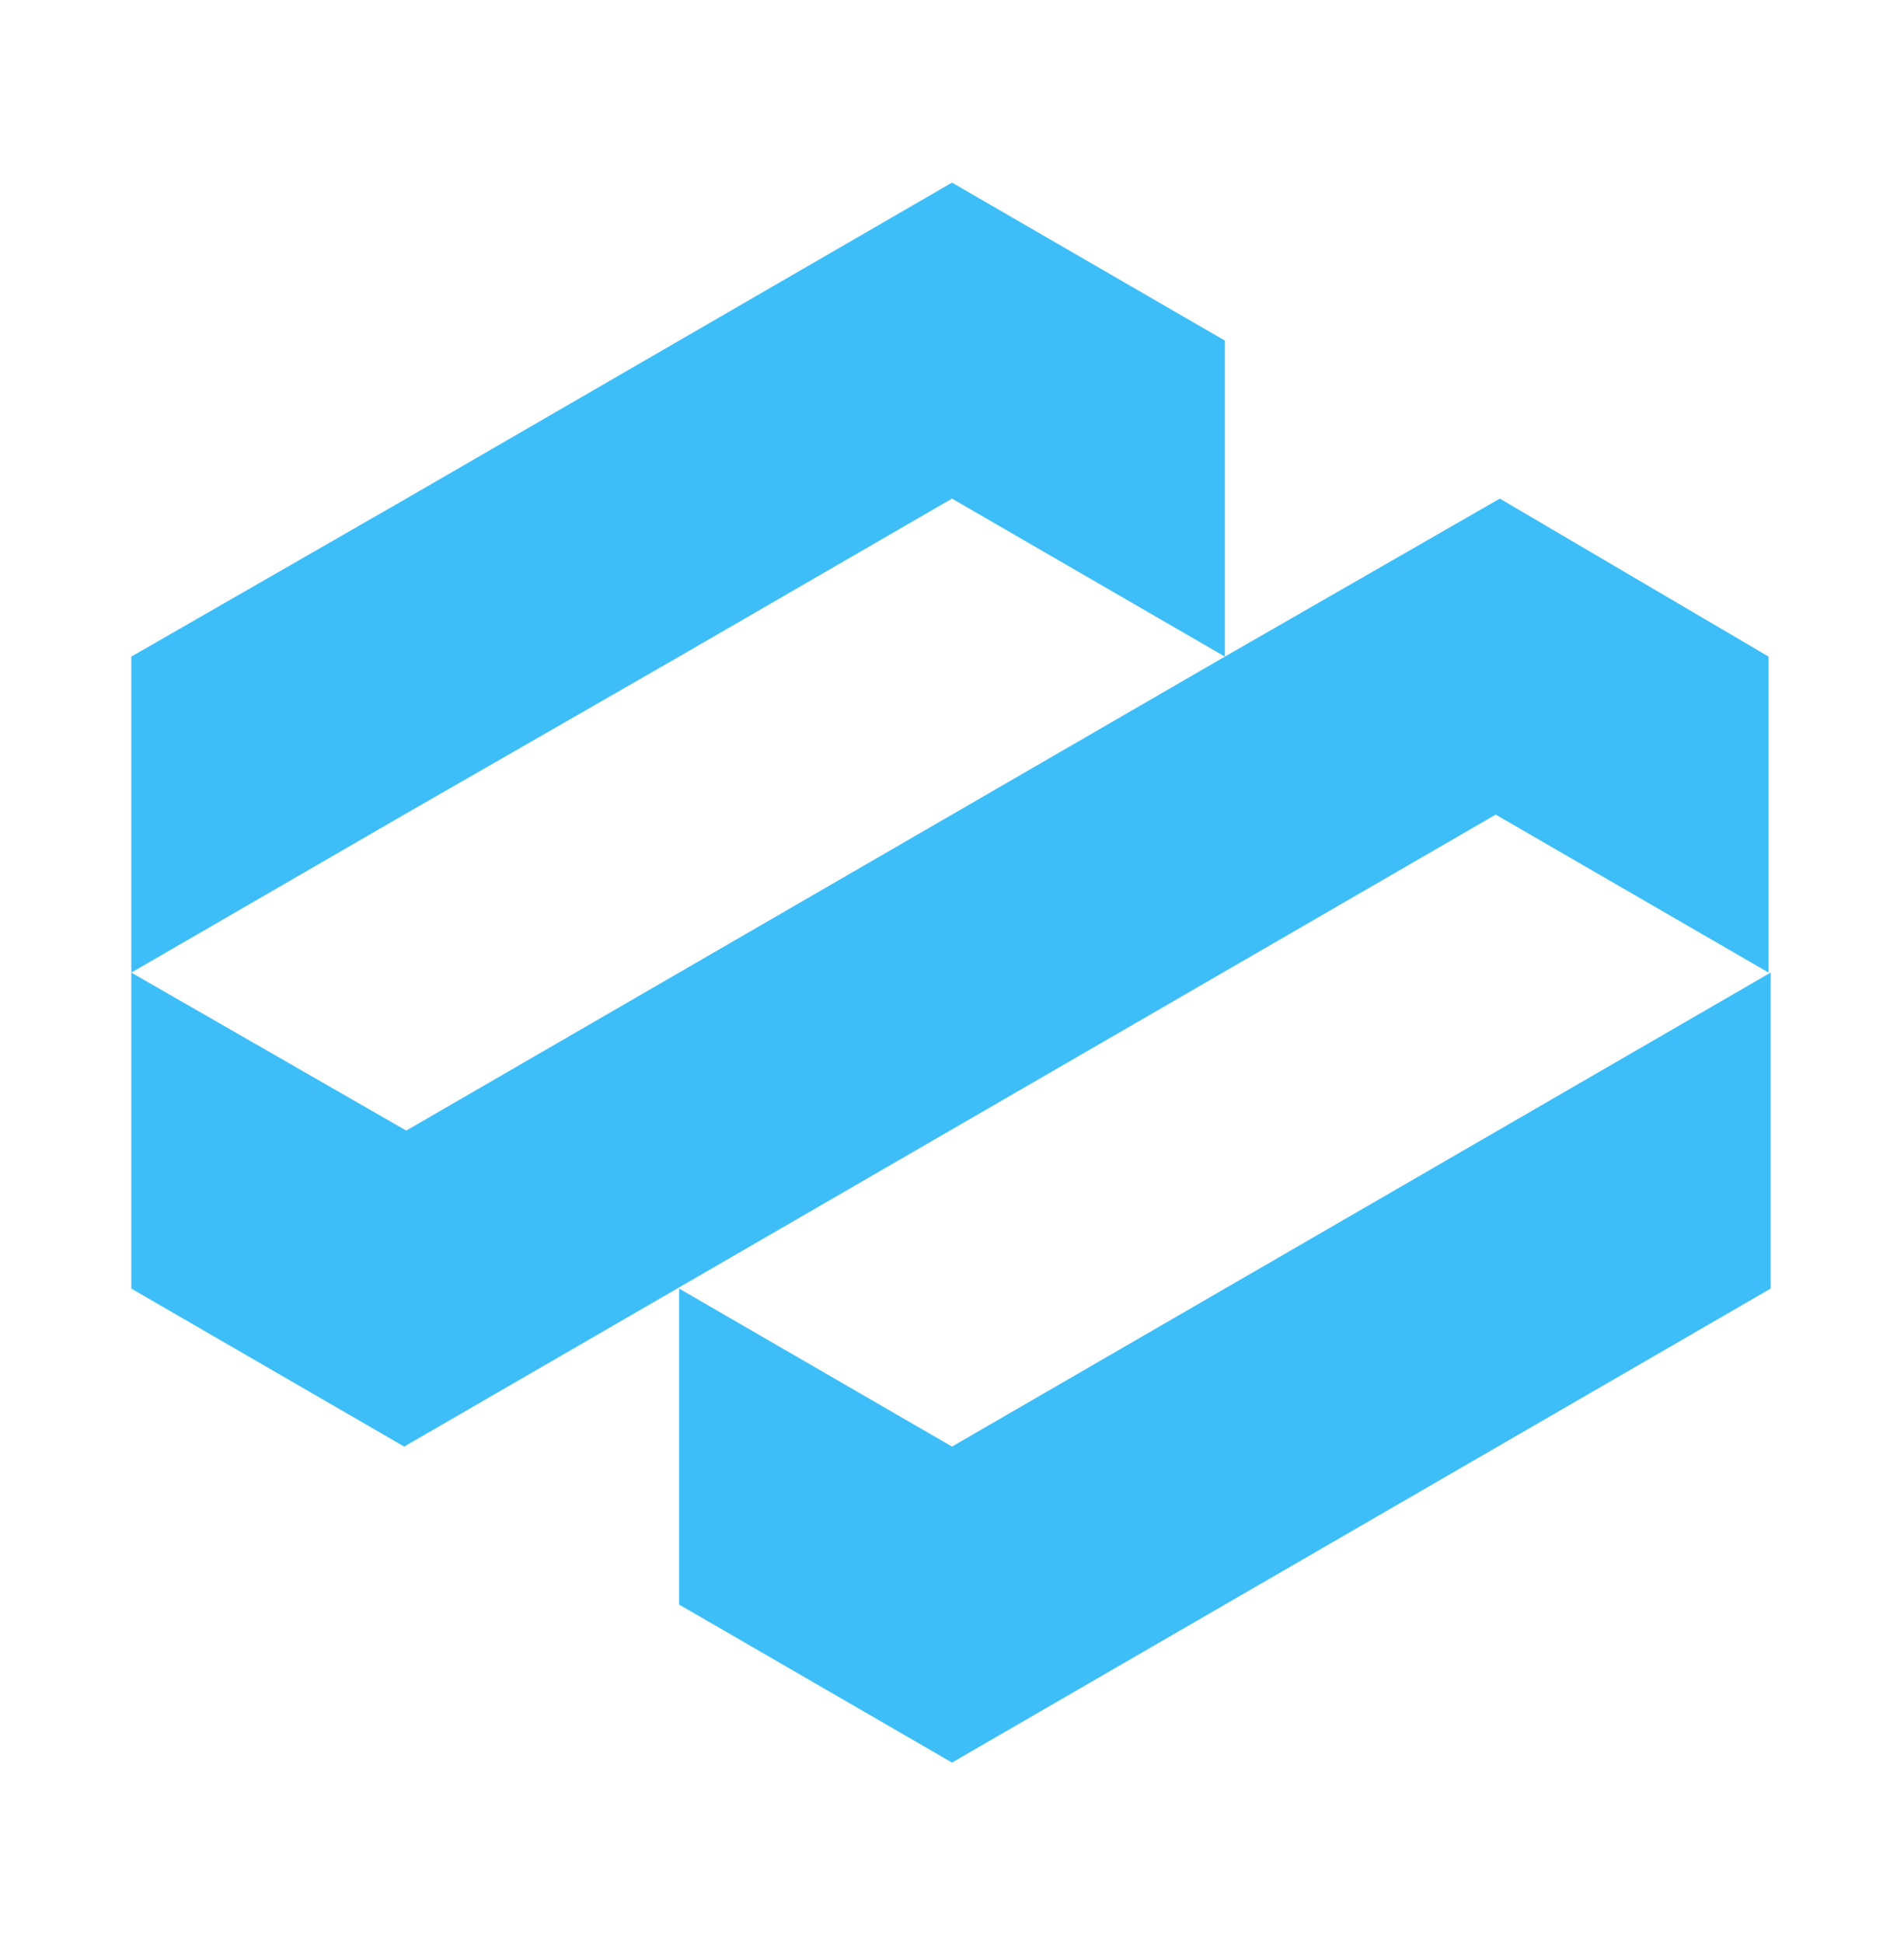 <?xml version="1.0" encoding="utf-8"?>
<!-- Generator: Adobe Illustrator 25.0.1, SVG Export Plug-In . SVG Version: 6.00 Build 0)  -->
<svg version="1.1" id="Layer_1" xmlns="http://www.w3.org/2000/svg" xmlns:xlink="http://www.w3.org/1999/xlink" x="0px" y="0px"
	 viewBox="0 0 92.8 94.7" style="enable-background:new 0 0 92.8 94.7;" xml:space="preserve">
<style type="text/css">
	.st0{fill:#3DBEF9;}
</style>
<g>
	<path class="st0" d="M73.1,24.3L59.7,32l-13.3,7.7l-13.3,7.7l-13.3,7.7L6.4,47.4v15.4l13.3,7.7l13.3-7.7l13.3-7.7l13.3-7.7
		l13.3-7.7l13.3,7.7V32L73.1,24.3z"/>
	<path class="st0" d="M33.1,32l13.3-7.7L59.7,32V16.6L46.4,8.9l-13.3,7.7l-13.3,7.7L6.4,32v15.4l13.3-7.7L33.1,32z"/>
	<path class="st0" d="M59.7,62.8l-13.3,7.7l-13.3-7.7v15.4l13.3,7.7l13.3-7.7l13.3-7.7l13.3-7.7V47.4l-13.3,7.7L59.7,62.8z"/>
</g>
</svg>
